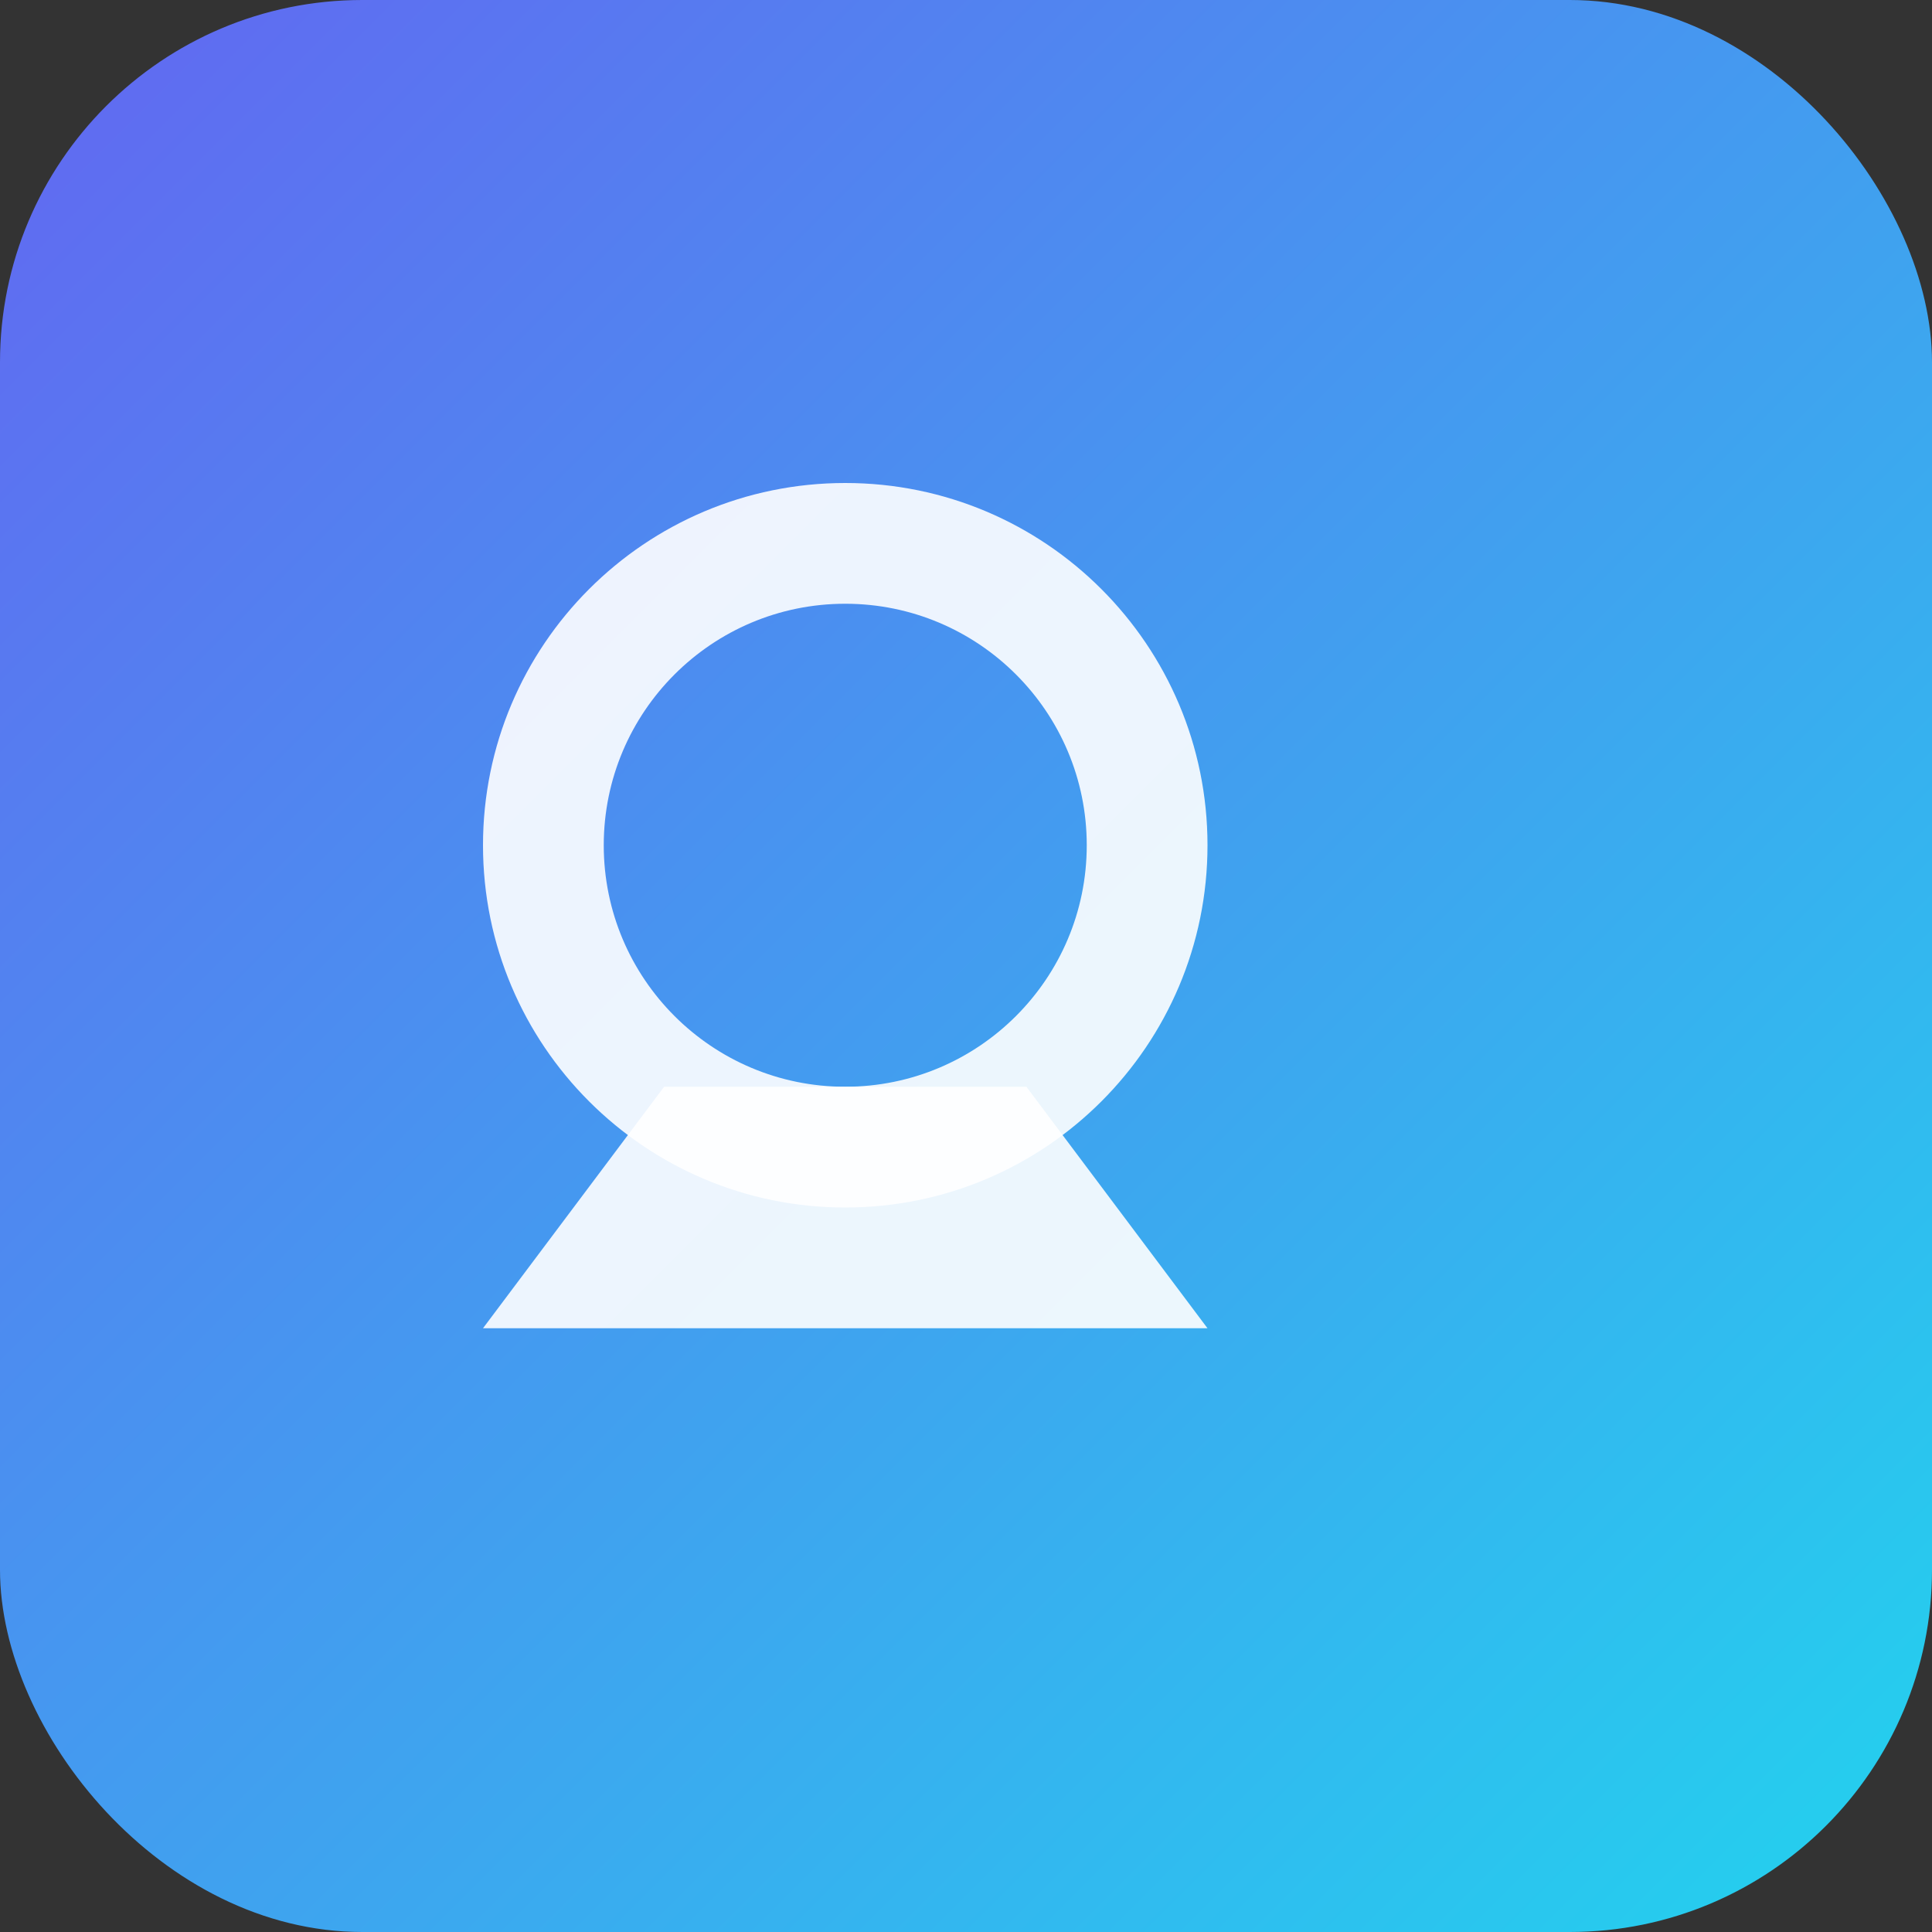 <svg xmlns="http://www.w3.org/2000/svg" viewBox="0 0 128 128">
  <rect x="0" y="0" width="128" height="128" fill="#333333" stroke="none"/>
  <defs>
    <linearGradient id="grad" x1="0%" y1="0%" x2="100%" y2="100%">
      <stop offset="0%" stop-color="#6366f1"/>
      <stop offset="100%" stop-color="#22d3ee"/>
    </linearGradient>
  </defs>
  <rect width="128" height="128" rx="24" fill="url(#grad)"/>
  <g fill="#ffffff" transform="translate(32,32)">
    <path d="M24 0c13.255 0 24 10.745 24 24S37.255 48 24 48 0 37.255 0 24 10.745 0 24 0zm0 8c-8.836 0-16 7.164-16 16s7.164 16 16 16 16-7.164 16-16S32.836 8 24 8z" opacity="0.9"/>
    <path d="M12 40h24l12 16H0z" opacity="0.9"/>
  </g>
</svg>
